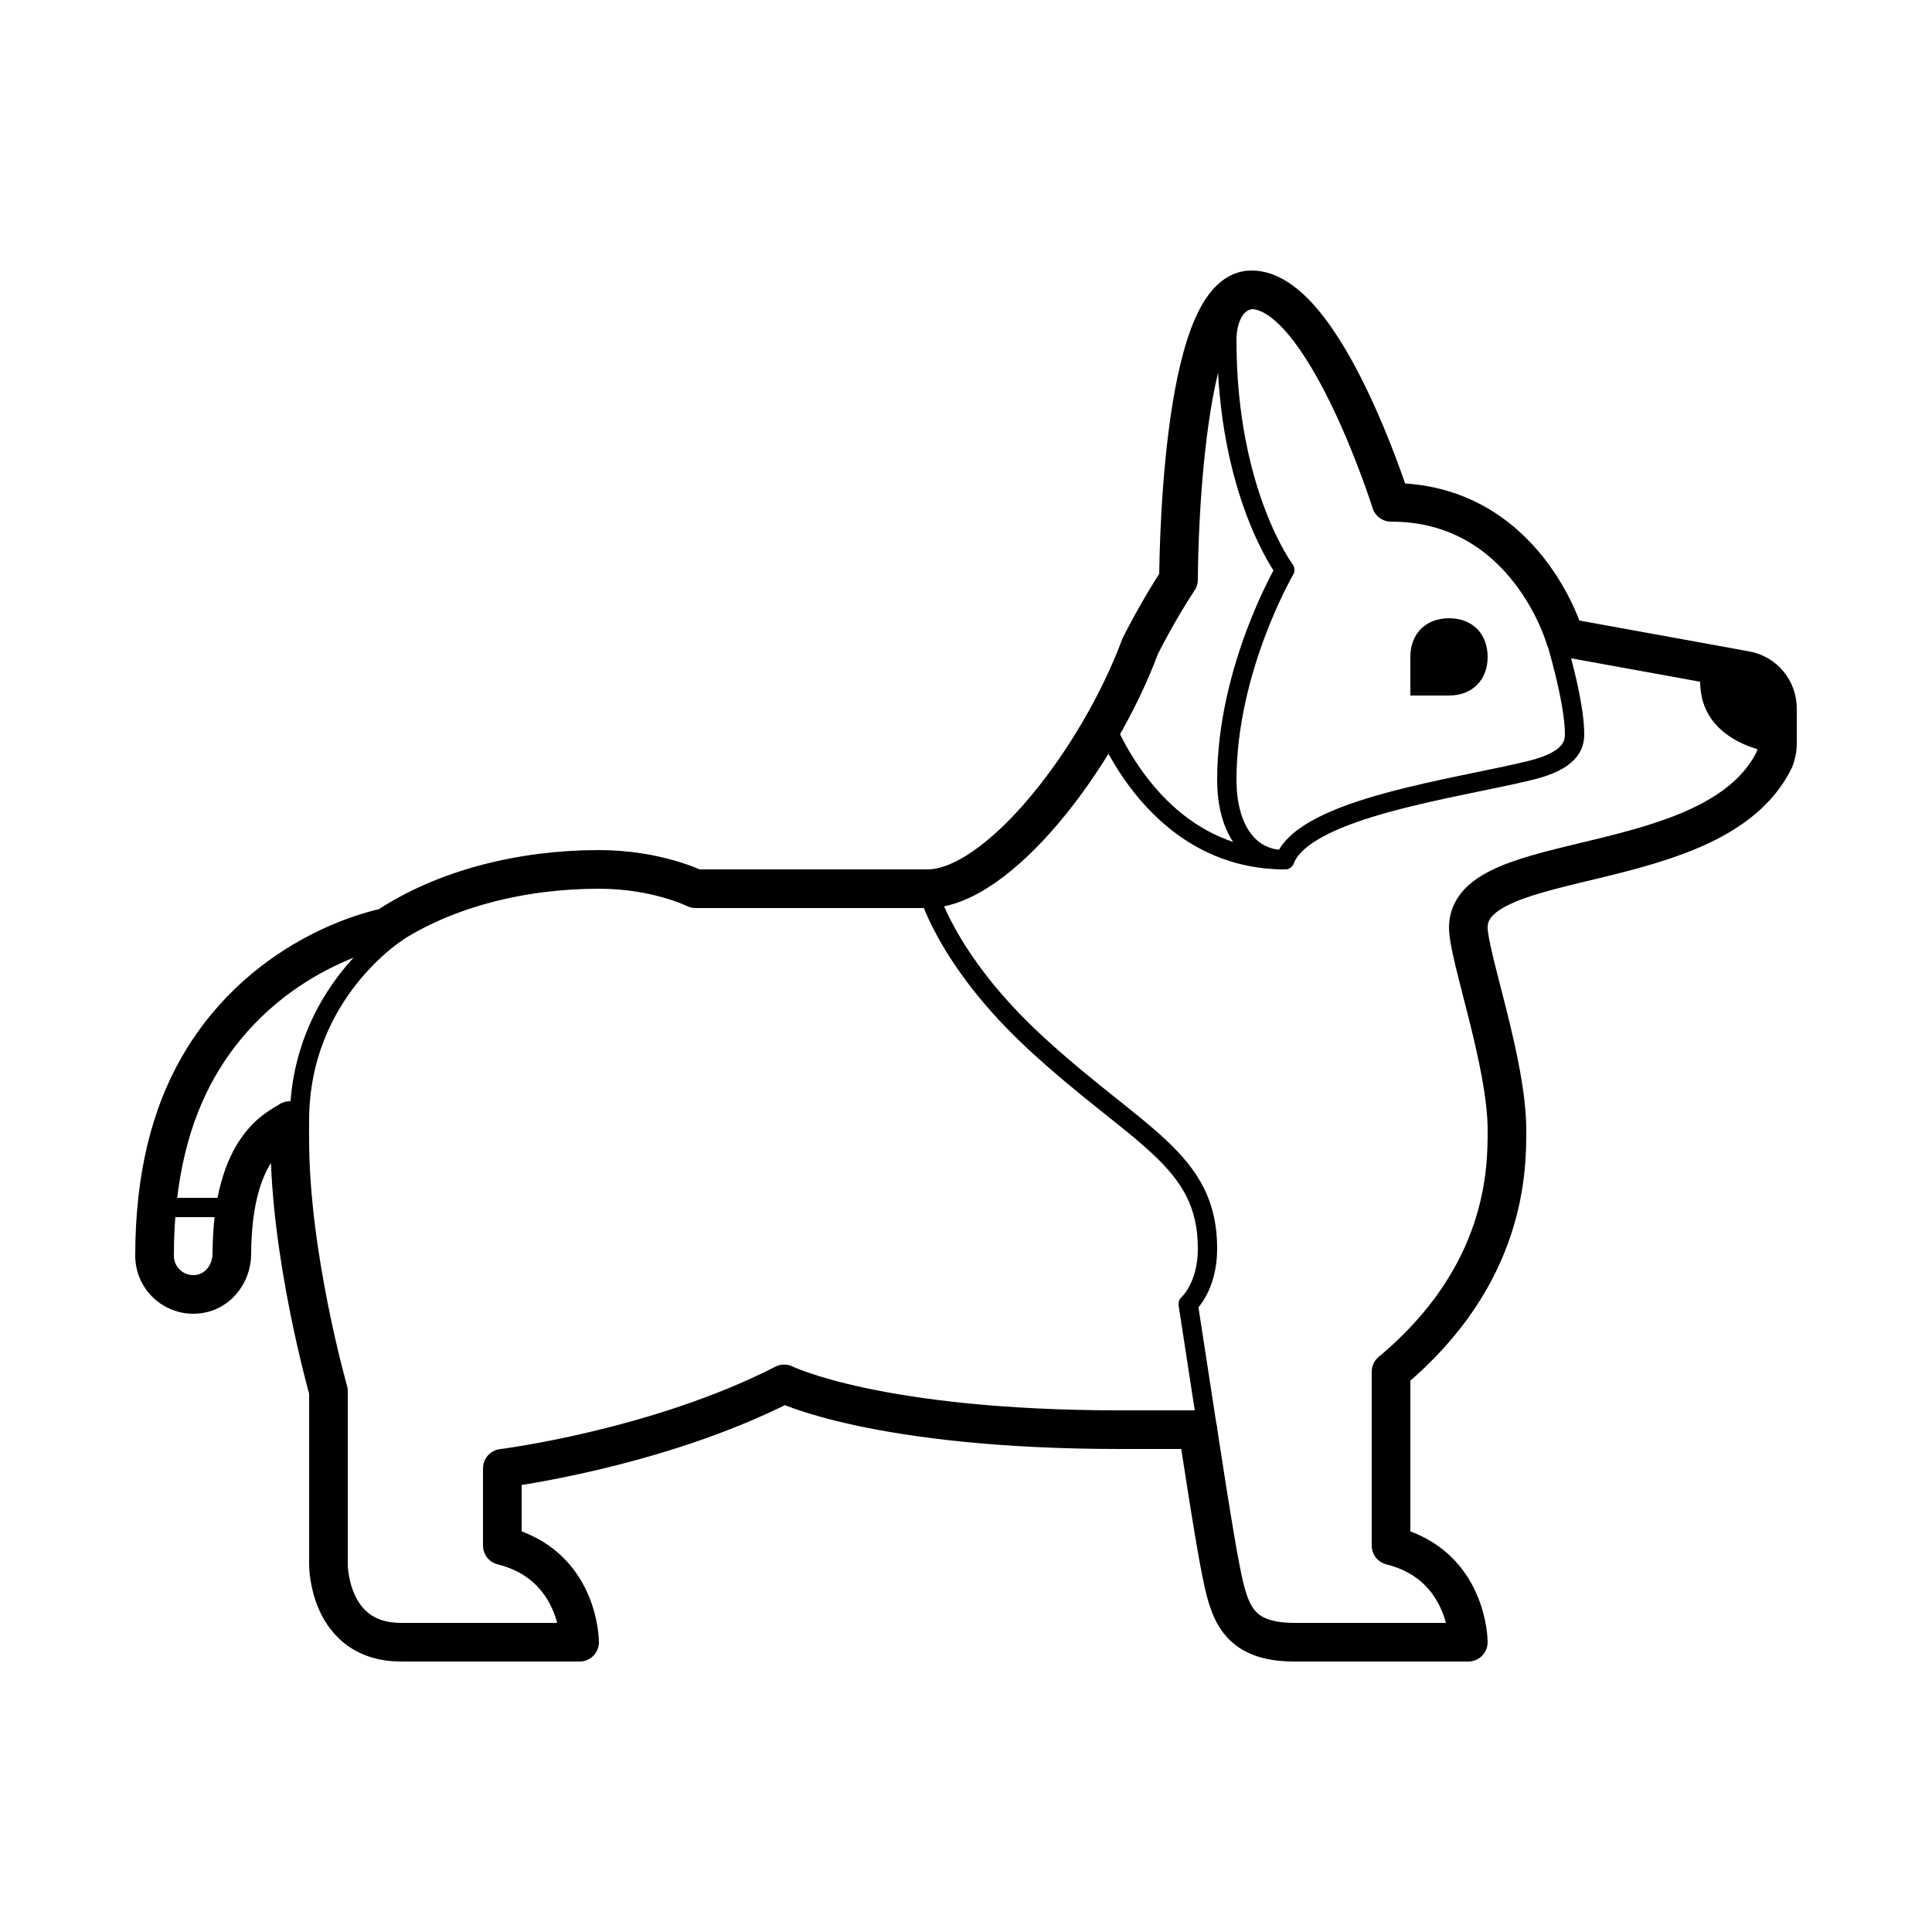 <svg xmlns="http://www.w3.org/2000/svg" viewBox="0 0 100 100"><path fill="none" stroke="#000" stroke-linejoin="round" stroke-miterlimit="10" d="M48 46c0 0 .875 3.625 5.625 8 5.276 4.86 8.875 6 8.875 10.625 0 2-1 2.875-1 2.875l1 6.5M64.875 15.5c-.832 0-1.375.875-1.375 2.125 0 7.875 3 11.875 3 11.875s-3 5.125-3 10.875c0 2.334 1 4.125 3 4.125 1.081-2.69 8.894-3.683 12.718-4.625C81.25 39.375 81.5 38.599 81.5 38c0-1.75-1-5-1-5"/><path d="M75 32c-1.195 0-2 .797-2 2v2h2c1.203 0 2-.797 2-2S76.203 32 75 32zM92 36.67v1.84c0 .16-.02.32-.06.48C91.43 38.93 88 38.38 88 35.28v-1.01l2.36.43C91.31 34.87 92 35.7 92 36.67z"/><path fill="none" stroke="#000" stroke-linejoin="round" stroke-miterlimit="10" stroke-width="2" d="M92,36.67v1.84c0,0.16-0.02,0.32-0.06,0.48c-0.03,0.14-0.07,0.27-0.13,0.39C88.7,45.52,76,43.84,76,48c0,1.5,2,7,2,10.5c0,2,0,7.5-6,12.5v9c4,1,4,5,4,5s-7.05,0-9,0c-3,0-3.38-1.62-3.8-3.68C62.83,79.5,62,74,62,74s-1,0-4,0c-12.62,0-17.41-2.37-17.41-2.37C34,75,26,76,26,76v4c4,1,4,5,4,5s-7.21,0-9.25,0C17,85,17,81,17,81v-9c0,0-2-7-2-13c0-0.31-0.01-0.7,0-1c-0.52,0.37-2.97,1.21-3,6.9c0,0.99-0.68,1.91-1.65,2.07C9.09,67.18,8,66.22,8,65c0-4.12,0.85-7.3,2.25-9.75C13.75,49.12,20,48,20,48c3-2,7-3,11-3c3,0,5,1,5,1s8.36,0,12,0s8.83-6.67,11.02-12.56c0,0,0.89-1.79,1.98-3.44c0,0,0-15,3.77-15C68.54,15,72,26,72,26c7,0,9,7,9,7l7,1.27l2.36,0.43C91.31,34.87,92,35.7,92,36.67z"/><path fill="none" stroke="#000" stroke-linejoin="round" stroke-miterlimit="10" d="M20.625 48.2c0 0-5.125 3.175-5.125 9.8M8.375 62.5L12.375 62.5"/><path fill="none" stroke="#000" stroke-linecap="round" stroke-linejoin="round" stroke-miterlimit="10" d="M57,37c0,0,2.5,7.5,9.5,7.5"/></svg>